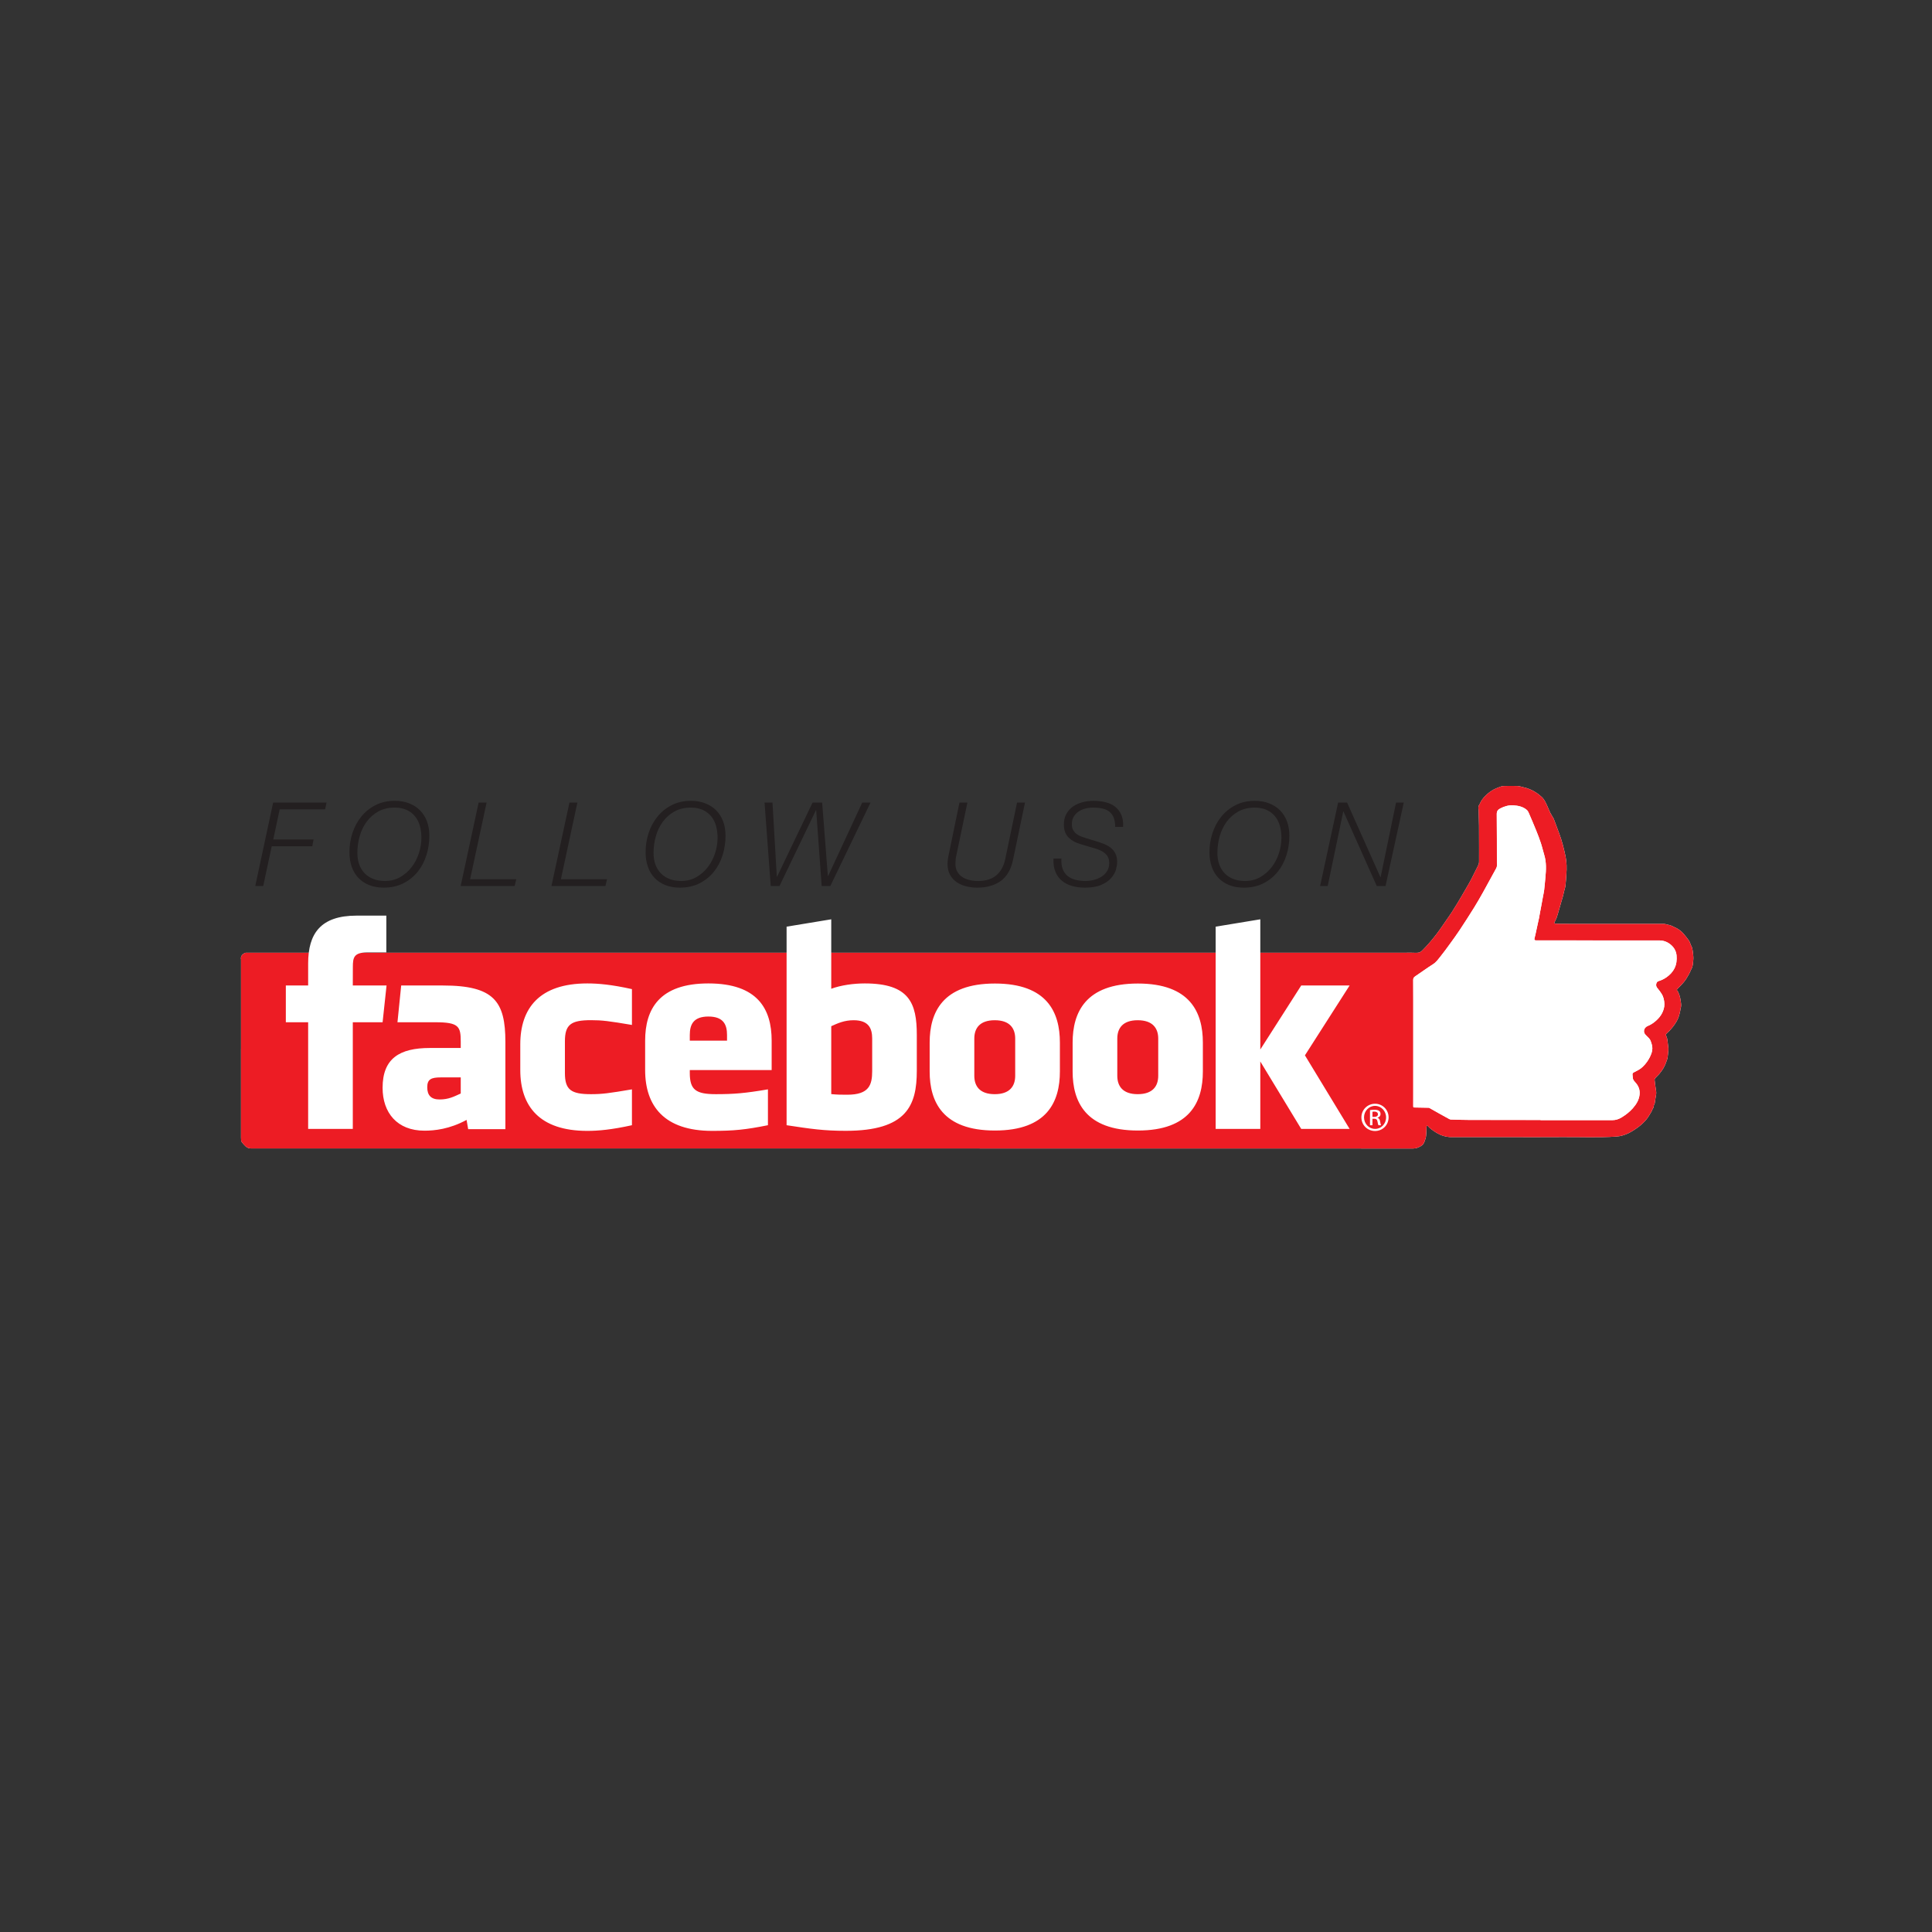 <?xml version='1.0' encoding='utf-8'?>
<svg xmlns="http://www.w3.org/2000/svg" version="1.1" viewBox="0 0 124.02 124.02"><rect x="0" y="0" width="124.02" height="124.02" fill="#333333" stroke="none"/><defs><clipPath id="a"><path d="m0 0h99.213v99.213h-99.213v-99.213z"/></clipPath></defs><g transform="matrix(1.25 0 0 -1.25 0 124.02)"><g clip-path="url(#a)"><g transform="translate(12.377 45.365)"><path d="m0 0v-4.43c0-0.089-1e-3 -0.178 5e-3 -0.266 2e-3 -0.036 0.015-0.077 0.037-0.105 0.058-0.074 0.118-0.148 0.187-0.211 0.079-0.071 0.173-0.114 0.284-0.114 1.944 0 57.745 1e-3 59.688-4e-3 0.151 0 0.27 0.057 0.393 0.126 0.096 0.054 0.151 0.138 0.186 0.235 0.033 0.093 0.068 0.19 0.078 0.288 0.018 0.156 0.015 0.315 0.022 0.473 1e-3 0.017 0.014 0.047 0.023 0.048 0.019 1e-3 0.042-0.01 0.056-0.023 0.027-0.024 0.047-0.056 0.074-0.08 0.135-0.115 0.28-0.217 0.437-0.303 0.178-0.099 0.369-0.153 0.57-0.174 0.073-8e-3 0.147-4e-3 0.221-4e-3h2.785c0.931 0 1.861-6e-3 2.792 2e-3 0.927 8e-3 1.855-0.037 2.781 0.026 0.106 7e-3 0.213 0.024 0.315 0.052 0.113 0.032 0.226 0.075 0.331 0.126 0.109 0.053 0.212 0.118 0.312 0.185 0.11 0.073 0.219 0.148 0.317 0.235 0.142 0.126 0.278 0.259 0.379 0.421 0.057 0.09 0.113 0.18 0.166 0.272 0.018 0.031 0.024 0.068 0.041 0.1 0.033 0.059 0.075 0.114 0.071 0.187-1e-3 0.021 0.013 0.042 0.021 0.063 0.01 0.027 0.027 0.052 0.031 0.08 0.02 0.12 0.029 0.241 0.055 0.358 0.022 0.097 0.027 0.188 9e-3 0.286-0.031 0.18-0.053 0.362-0.073 0.543-3e-3 0.032 0.018 0.074 0.04 0.1 0.063 0.072 0.137 0.134 0.199 0.207 0.166 0.195 0.297 0.411 0.373 0.658 0.016 0.051 0.041 0.102 0.05 0.155 0.017 0.106 0.025 0.214 0.037 0.321 1e-3 0.01 5e-3 0.02 5e-3 0.03 2e-3 0.056 8e-3 0.112 3e-3 0.167-0.011 0.124-0.026 0.248-0.044 0.371-0.011 0.072-0.021 0.148-0.052 0.213-0.042 0.091-0.045 0.118 0.029 0.186 0.036 0.032 0.073 0.063 0.105 0.098 0.066 0.072 0.134 0.142 0.192 0.22 0.072 0.093 0.141 0.189 0.199 0.292 0.049 0.088 0.087 0.184 0.118 0.28 0.031 0.094 0.048 0.193 0.069 0.29 6e-3 0.026-1e-3 0.055 8e-3 0.078 0.037 0.091 0.037 0.182 0.024 0.278-0.025 0.196-0.052 0.389-0.146 0.567-0.011 0.021-0.017 0.049-0.034 0.062-0.052 0.042-0.029 0.075 5e-3 0.11 0.148 0.159 0.31 0.302 0.43 0.488 0.101 0.157 0.191 0.316 0.261 0.487 6e-3 0.013 9e-3 0.027 0.016 0.039 0.088 0.142 0.081 0.306 0.099 0.461 0.015 0.126-6e-3 0.257-0.018 0.385-8e-3 0.085-0.029 0.17-0.045 0.254-2e-3 8e-3 -7e-3 0.015-0.011 0.022-0.015 0.032-0.03 0.063-0.044 0.096-0.036 0.081-0.059 0.169-0.107 0.241-0.081 0.12-0.176 0.231-0.269 0.344-0.099 0.119-0.221 0.212-0.356 0.289-0.032 0.018-0.068 0.032-0.102 0.048-0.072 0.034-0.142 0.071-0.215 0.1-0.045 0.018-0.096 0.024-0.145 0.034-0.064 0.015-0.128 0.041-0.193 0.041-1.775 2e-3 -3.55 2e-3 -5.325 2e-3 -0.081 0-0.163 0.012-0.244 0.012-0.074 0-0.075 0.021-0.048 0.08 0.035 0.079 0.079 0.155 0.108 0.236 0.042 0.122 0.075 0.247 0.111 0.371 0.072 0.248 0.145 0.496 0.215 0.744 0.023 0.082 0.038 0.165 0.058 0.248 0.022 0.092 0.056 0.183 0.066 0.276 0.022 0.196 0.034 0.394 0.047 0.592 0.022 0.303 0.019 0.606-0.043 0.905-0.083 0.401-0.183 0.798-0.328 1.183-0.094 0.251-0.187 0.502-0.28 0.753-3e-3 8e-3 -7e-3 0.015-0.012 0.022-0.057 0.098-0.121 0.194-0.172 0.295-0.058 0.118-0.101 0.242-0.157 0.361-0.079 0.166-0.149 0.339-0.3 0.46-0.051 0.041-0.098 0.088-0.151 0.127-0.124 0.091-0.256 0.168-0.398 0.232-0.118 0.053-0.238 0.093-0.364 0.119-0.1 0.021-0.199 0.059-0.3 0.064-0.219 9e-3 -0.439 4e-3 -0.658 1e-3 -0.066-1e-3 -0.136-5e-3 -0.198-0.027-0.13-0.045-0.259-0.095-0.381-0.159-0.1-0.052-0.194-0.119-0.28-0.192-0.161-0.137-0.309-0.287-0.399-0.483-0.013-0.029-0.025-0.06-0.044-0.086-0.056-0.071-0.058-0.152-0.049-0.236 3e-3 -0.022 7e-3 -0.044 8e-3 -0.066 7e-3 -0.263 0.016-0.526 0.019-0.788 4e-3 -0.373 2e-3 -0.745 3e-3 -1.117 0-0.247 1e-3 -0.493-1e-3 -0.74-1e-3 -0.043-7e-3 -0.089-0.023-0.129-0.031-0.076-0.07-0.149-0.107-0.223-0.091-0.183-0.18-0.368-0.275-0.549-0.073-0.139-0.152-0.274-0.23-0.411-0.085-0.148-0.171-0.296-0.258-0.444-0.071-0.121-0.143-0.242-0.216-0.363-0.095-0.154-0.188-0.309-0.286-0.461-0.087-0.134-0.179-0.264-0.27-0.394-0.168-0.241-0.329-0.487-0.507-0.72-0.23-0.3-0.473-0.589-0.742-0.857-0.082-0.082-0.161-0.122-0.284-0.121-1.443 5e-3 0.658 3e-3 -0.785 3e-3 -0.642 0-58.685 0-59.327-1e-3 -0.027 0-0.058-2e-3 -0.081-0.015-0.129-0.071-0.218-0.165-0.187-0.327 1e-3 -4e-3 0-8e-3 0-0.012v-4.569" fill="#fff"/></g><g transform="translate(12.377 45.365)"><path d="m0 0v4.569c0 4e-3 1e-3 8e-3 0 0.012-0.031 0.162 0.058 0.256 0.187 0.327 0.023 0.013 0.054 0.015 0.081 0.015 0.642 1e-3 58.685 1e-3 59.327 1e-3 1.443 0-0.658 2e-3 0.785-3e-3 0.123-1e-3 0.202 0.039 0.284 0.121 0.269 0.268 0.512 0.557 0.742 0.857 0.178 0.233 0.339 0.479 0.507 0.72 0.091 0.13 0.183 0.26 0.269 0.394 0.099 0.152 0.192 0.307 0.287 0.461 0.073 0.121 0.145 0.242 0.216 0.363 0.087 0.148 0.173 0.296 0.258 0.444 0.078 0.137 0.157 0.272 0.23 0.411 0.095 0.181 0.184 0.366 0.275 0.549 0.037 0.074 0.076 0.147 0.107 0.223 0.016 0.04 0.022 0.086 0.023 0.129 2e-3 0.247 1e-3 0.493 1e-3 0.74-1e-3 0.372 0 0.744-3e-3 1.117-3e-3 0.262-0.012 0.525-0.019 0.788-1e-3 0.022-5e-3 0.044-8e-3 0.066-9e-3 0.084-7e-3 0.165 0.049 0.236 0.019 0.026 0.031 0.057 0.044 0.086 0.09 0.196 0.238 0.346 0.399 0.483 0.086 0.073 0.18 0.14 0.28 0.192 0.122 0.064 0.251 0.114 0.381 0.159 0.061 0.022 0.132 0.026 0.198 0.027 0.219 3e-3 0.439 8e-3 0.658-1e-3 0.101-5e-3 0.2-0.043 0.3-0.064 0.126-0.026 0.246-0.066 0.364-0.119 0.142-0.064 0.274-0.141 0.398-0.232 0.053-0.039 0.1-0.086 0.151-0.127 0.151-0.121 0.221-0.294 0.3-0.46 0.056-0.119 0.099-0.243 0.157-0.361 0.051-0.101 0.114-0.197 0.172-0.295 5e-3 -7e-3 9e-3 -0.014 0.012-0.022 0.093-0.251 0.186-0.502 0.28-0.753 0.145-0.385 0.245-0.782 0.328-1.183 0.062-0.299 0.065-0.602 0.043-0.905-0.014-0.198-0.025-0.396-0.047-0.592-0.011-0.093-0.044-0.184-0.066-0.276-0.02-0.083-0.035-0.166-0.058-0.248-0.07-0.248-0.143-0.496-0.215-0.744-0.036-0.124-0.069-0.249-0.111-0.371-0.029-0.081-0.073-0.157-0.108-0.236-0.027-0.059-0.026-0.08 0.048-0.08 0.081 0 0.163-0.012 0.244-0.012 1.775 0 3.55 0 5.325-2e-3 0.065 0 0.129-0.026 0.193-0.041 0.049-0.01 0.099-0.016 0.145-0.034 0.073-0.029 0.143-0.066 0.214-0.1 0.035-0.016 0.07-0.03 0.103-0.048 0.135-0.077 0.257-0.17 0.356-0.289 0.093-0.113 0.188-0.224 0.269-0.344 0.048-0.072 0.071-0.16 0.107-0.241 0.014-0.033 0.029-0.064 0.044-0.096 4e-3 -7e-3 9e-3 -0.014 0.011-0.022 0.016-0.084 0.037-0.169 0.045-0.254 0.012-0.128 0.033-0.259 0.018-0.385-0.018-0.155-0.011-0.319-0.099-0.461-7e-3 -0.012-0.011-0.026-0.016-0.039-0.07-0.171-0.16-0.33-0.261-0.487-0.12-0.186-0.282-0.329-0.43-0.488-0.034-0.035-0.057-0.068-5e-3 -0.11 0.017-0.013 0.023-0.041 0.034-0.062 0.094-0.178 0.121-0.371 0.146-0.567 0.013-0.096 0.013-0.187-0.024-0.278-9e-3 -0.023-2e-3 -0.052-8e-3 -0.078-0.021-0.097-0.038-0.196-0.069-0.29-0.031-0.096-0.069-0.192-0.118-0.28-0.058-0.103-0.127-0.199-0.199-0.292-0.058-0.078-0.126-0.148-0.192-0.22-0.032-0.035-0.069-0.066-0.105-0.098-0.074-0.068-0.071-0.095-0.029-0.186 0.031-0.065 0.041-0.141 0.052-0.213 0.018-0.123 0.033-0.247 0.044-0.371 5e-3 -0.055-1e-3 -0.111-3e-3 -0.167 0-0.01-4e-3 -0.02-5e-3 -0.03-0.012-0.107-0.021-0.215-0.038-0.321-8e-3 -0.053-0.033-0.104-0.049-0.155-0.076-0.247-0.207-0.463-0.374-0.658-0.061-0.073-0.135-0.135-0.198-0.207-0.022-0.026-0.043-0.068-0.04-0.1 0.02-0.181 0.042-0.363 0.073-0.543 0.018-0.098 0.013-0.189-9e-3 -0.286-0.026-0.117-0.035-0.238-0.055-0.358-4e-3 -0.028-0.021-0.053-0.031-0.08-8e-3 -0.021-0.022-0.042-0.021-0.063 4e-3 -0.073-0.038-0.128-0.071-0.187-0.017-0.032-0.023-0.069-0.041-0.1-0.053-0.092-0.109-0.182-0.166-0.272-0.101-0.162-0.237-0.295-0.379-0.421-0.098-0.087-0.208-0.162-0.317-0.235-0.1-0.067-0.203-0.132-0.312-0.185-0.106-0.051-0.218-0.094-0.331-0.126-0.102-0.028-0.209-0.045-0.315-0.052-0.926-0.063-1.854-0.018-2.781-0.026-0.931-8e-3 -1.861-2e-3 -2.792-2e-3h-2.785c-0.074 0-0.148-4e-3 -0.221 4e-3 -0.201 0.021-0.392 0.075-0.57 0.174-0.157 0.086-0.302 0.188-0.437 0.303-0.027 0.024-0.047 0.056-0.074 0.08-0.014 0.013-0.037 0.024-0.056 0.023-9e-3 -1e-3 -0.022-0.031-0.023-0.048-8e-3 -0.158-5e-3 -0.317-0.022-0.473-0.01-0.098-0.045-0.195-0.079-0.288-0.034-0.097-0.089-0.181-0.185-0.235-0.123-0.069-0.242-0.126-0.393-0.126-1.943 5e-3 -57.744 4e-3 -59.688 4e-3 -0.111 0-0.206 0.043-0.284 0.114-0.069 0.063-0.129 0.137-0.187 0.211-0.022 0.028-0.035 0.069-0.038 0.105-6e-3 0.088-4e-3 0.177-4e-3 0.266v4.43m66.737-3.664v-0.01h0.959c0.908 1e-3 1.816 3e-3 2.724 0 0.182 0 0.342 0.055 0.491 0.148 0.21 0.13 0.404 0.28 0.567 0.467 0.184 0.21 0.325 0.438 0.347 0.725 0.018 0.236-0.065 0.432-0.222 0.601-0.055 0.059-0.108 0.117-0.123 0.197-0.011 0.065-0.013 0.132-0.021 0.198-5e-3 0.047 0.013 0.085 0.052 0.109 0.059 0.035 0.121 0.065 0.183 0.095 0.214 0.106 0.376 0.265 0.512 0.458 0.103 0.146 0.185 0.302 0.237 0.469 0.045 0.141 0.049 0.288 2e-3 0.436-0.034 0.109-0.059 0.219-0.14 0.304-0.055 0.058-0.111 0.114-0.168 0.169-0.166 0.161-0.076 0.386 0.097 0.456 0.166 0.067 0.313 0.167 0.445 0.286 0.119 0.108 0.221 0.229 0.297 0.374 0.076 0.148 0.122 0.3 0.12 0.464-3e-3 0.19-0.041 0.374-0.146 0.537-0.059 0.091-0.121 0.182-0.193 0.264-0.057 0.066-0.096 0.134-0.082 0.218 0.011 0.068 0.041 0.14 0.112 0.162 0.146 0.044 0.282 0.107 0.407 0.193 0.176 0.123 0.324 0.274 0.42 0.465 0.105 0.207 0.128 0.432 0.108 0.662-0.019 0.205-0.11 0.38-0.257 0.517-0.174 0.163-0.386 0.256-0.636 0.256-0.873-2e-3 -1.746-1e-3 -2.619-1e-3 -0.61 1e-3 -1.221 2e-3 -1.832 2e-3h-1.869c-0.077 0-0.099 0.028-0.083 0.103 0.014 0.065 0.032 0.129 0.047 0.194 0.044 0.201 0.087 0.402 0.13 0.603 0.017 0.075 0.037 0.15 0.051 0.225 0.023 0.115 0.041 0.23 0.062 0.345 0.024 0.124 0.048 0.249 0.071 0.373 0.026 0.137 0.05 0.274 0.075 0.411 0.021 0.115 0.048 0.229 0.062 0.345 0.025 0.21 0.042 0.422 0.062 0.633 0.036 0.389 0.057 0.777-0.06 1.16-0.06 0.196-0.104 0.397-0.168 0.592-0.071 0.217-0.152 0.431-0.238 0.642-0.126 0.311-0.258 0.62-0.391 0.928-0.023 0.054-0.057 0.11-0.101 0.149-0.2 0.172-0.45 0.219-0.702 0.234-0.229 0.013-0.446-0.051-0.653-0.157-0.129-0.067-0.187-0.146-0.185-0.296 8e-3 -0.832 7e-3 -1.663 8e-3 -2.494 0-0.094 0.017-0.19-0.033-0.28-0.22-0.4-0.436-0.804-0.659-1.203-0.151-0.271-0.304-0.54-0.468-0.804-0.242-0.39-0.491-0.778-0.745-1.162-0.162-0.245-0.335-0.483-0.508-0.721-0.159-0.22-0.32-0.439-0.49-0.651-0.113-0.141-0.216-0.289-0.378-0.392-0.311-0.197-0.607-0.416-0.914-0.621-0.072-0.048-0.105-0.095-0.104-0.188 5e-3 -0.72 2e-3 -1.44 3e-3 -2.16v-3.543c0-0.261-1e-3 -0.522-1e-3 -0.783 0-0.03 1e-3 -0.06 0.041-0.061 0.117-3e-3 0.233-4e-3 0.35-6e-3 0.134-2e-3 0.269-4e-3 0.404-8e-3 0.014 0 0.028-7e-3 0.04-0.014 0.183-0.102 0.365-0.206 0.548-0.309 0.145-0.081 0.291-0.162 0.438-0.241 0.035-0.019 0.074-0.04 0.112-0.041 0.338-0.01 0.676-0.022 1.014-0.022 1.197-3e-3 2.394-1e-3 3.591-1e-3" fill="#ed1c24"/></g><g transform="translate(79.114 41.701)"><path d="m0 0c-1.197 0-2.394-2e-3 -3.591 1e-3 -0.338 1e-3 -0.676 0.012-1.014 0.023-0.038 1e-3 -0.077 0.021-0.112 0.04-0.147 0.079-0.293 0.16-0.438 0.242-0.183 0.102-0.365 0.206-0.548 0.309-0.012 7e-3 -0.026 0.013-0.04 0.014-0.135 3e-3 -0.269 5e-3 -0.404 7e-3 -0.117 2e-3 -0.233 3e-3 -0.35 6e-3 -0.04 1e-3 -0.041 0.031-0.041 0.061 0 0.261 1e-3 0.522 1e-3 0.783v3.544c0 0.72 2e-3 1.44-3e-3 2.16-1e-3 0.093 0.032 0.139 0.104 0.188 0.307 0.204 0.603 0.424 0.915 0.621 0.162 0.102 0.264 0.251 0.377 0.391 0.17 0.212 0.331 0.432 0.49 0.652 0.173 0.238 0.346 0.476 0.508 0.721 0.254 0.384 0.503 0.771 0.746 1.162 0.163 0.263 0.316 0.533 0.467 0.803 0.223 0.4 0.439 0.803 0.66 1.204 0.049 0.09 0.032 0.185 0.032 0.279-1e-3 0.831 0 1.663-8e-3 2.494-2e-3 0.15 0.056 0.23 0.186 0.296 0.206 0.106 0.423 0.171 0.652 0.157 0.252-0.014 0.502-0.061 0.702-0.234 0.044-0.038 0.078-0.094 0.101-0.149 0.134-0.308 0.266-0.616 0.391-0.927 0.086-0.212 0.167-0.426 0.238-0.642 0.065-0.195 0.108-0.397 0.168-0.593 0.117-0.382 0.096-0.77 0.06-1.16-0.02-0.211-0.037-0.422-0.062-0.633-0.013-0.116-0.041-0.23-0.062-0.345-0.025-0.137-0.049-0.274-0.075-0.41-0.023-0.125-0.047-0.249-0.07-0.374-0.022-0.115-0.04-0.23-0.063-0.345-0.014-0.075-0.034-0.149-0.05-0.224-0.044-0.201-0.087-0.403-0.131-0.604-0.015-0.065-0.033-0.129-0.047-0.193-0.016-0.076 7e-3 -0.103 0.083-0.103 0.623-1e-3 1.246 0 1.869-1e-3 0.611 0 1.222-1e-3 1.832-1e-3 0.873-1e-3 1.746-2e-3 2.619 0 0.25 1e-3 0.462-0.093 0.637-0.256 0.146-0.136 0.237-0.312 0.256-0.517 0.02-0.23-3e-3 -0.454-0.107-0.662-0.096-0.191-0.245-0.342-0.421-0.464-0.125-0.087-0.261-0.149-0.407-0.194-0.071-0.022-0.101-0.094-0.112-0.161-0.013-0.085 0.025-0.153 0.082-0.219 0.072-0.082 0.134-0.172 0.193-0.264 0.105-0.163 0.143-0.346 0.146-0.537 2e-3 -0.164-0.044-0.315-0.12-0.463-0.076-0.146-0.178-0.266-0.297-0.374-0.132-0.12-0.279-0.219-0.445-0.286-0.173-0.07-0.263-0.296-0.097-0.457 0.057-0.055 0.113-0.111 0.168-0.168 0.081-0.086 0.106-0.195 0.14-0.304 0.047-0.149 0.043-0.295-2e-3 -0.436-0.052-0.167-0.134-0.323-0.237-0.469-0.136-0.193-0.298-0.353-0.512-0.458-0.062-0.031-0.124-0.061-0.183-0.096-0.039-0.023-0.057-0.061-0.052-0.109 8e-3 -0.066 0.01-0.132 0.021-0.197 0.015-0.081 0.068-0.139 0.123-0.198 0.157-0.169 0.24-0.365 0.222-0.601-0.022-0.287-0.163-0.515-0.346-0.725-0.164-0.187-0.358-0.337-0.568-0.467-0.149-0.092-0.309-0.148-0.491-0.147-0.908 3e-3 -1.816 0-2.724-1e-3h-0.959v0.01" fill="#fff"/></g><g transform="translate(16.769 58.001)"><path d="m0 0-0.072-0.348h-2.334l-0.33-1.548h2.07l-0.066-0.348h-2.082l-0.438-2.04h-0.408l0.918 4.284h2.742zm2.187-4.236c-0.218 0.088-0.402 0.211-0.552 0.369s-0.264 0.349-0.342 0.573-0.117 0.472-0.117 0.744c0 0.344 0.052 0.674 0.156 0.99s0.256 0.597 0.456 0.843 0.444 0.442 0.732 0.588 0.616 0.219 0.984 0.219c0.272 0 0.518-0.043 0.738-0.129s0.407-0.207 0.561-0.363 0.272-0.344 0.354-0.564 0.123-0.466 0.123-0.738c0-0.348-0.051-0.683-0.153-1.005s-0.253-0.606-0.453-0.852-0.445-0.442-0.735-0.588-0.625-0.219-1.005-0.219c-0.28 0-0.529 0.044-0.747 0.132m2.604 3.048c-0.054 0.188-0.138 0.351-0.252 0.489s-0.257 0.246-0.429 0.324-0.376 0.117-0.612 0.117c-0.324 0-0.605-0.067-0.843-0.201s-0.437-0.31-0.597-0.528-0.279-0.466-0.357-0.744-0.117-0.563-0.117-0.855c0-0.22 0.032-0.418 0.096-0.594s0.157-0.327 0.279-0.453 0.271-0.223 0.447-0.291 0.374-0.102 0.594-0.102c0.292 0 0.553 0.066 0.783 0.198s0.426 0.303 0.588 0.513 0.286 0.448 0.372 0.714 0.129 0.531 0.129 0.795c0 0.224-0.027 0.43-0.081 0.618m3.429 1.188-0.846-3.936h2.37l-0.084-0.348h-2.772l0.924 4.284h0.408zm4.662 0-0.846-3.936h2.37l-0.084-0.348h-2.772l0.924 4.284h0.408zm4.515-4.236c-0.218 0.088-0.402 0.211-0.552 0.369s-0.264 0.349-0.342 0.573-0.117 0.472-0.117 0.744c0 0.344 0.052 0.674 0.156 0.99s0.256 0.597 0.456 0.843 0.444 0.442 0.732 0.588 0.616 0.219 0.984 0.219c0.272 0 0.518-0.043 0.738-0.129s0.407-0.207 0.561-0.363 0.272-0.344 0.354-0.564 0.123-0.466 0.123-0.738c0-0.348-0.051-0.683-0.153-1.005s-0.253-0.606-0.453-0.852-0.445-0.442-0.735-0.588-0.625-0.219-1.005-0.219c-0.28 0-0.529 0.044-0.747 0.132m2.604 3.048c-0.054 0.188-0.138 0.351-0.252 0.489s-0.257 0.246-0.429 0.324-0.376 0.117-0.612 0.117c-0.324 0-0.605-0.067-0.843-0.201s-0.437-0.31-0.597-0.528-0.279-0.466-0.357-0.744-0.117-0.563-0.117-0.855c0-0.22 0.032-0.418 0.096-0.594s0.157-0.327 0.279-0.453 0.271-0.223 0.447-0.291 0.374-0.102 0.594-0.102c0.292 0 0.553 0.066 0.783 0.198s0.426 0.303 0.588 0.513 0.286 0.448 0.372 0.714 0.129 0.531 0.129 0.795c0 0.224-0.027 0.43-0.081 0.618m2.901 1.188l0.222-3.81h0.012l1.824 3.81h0.492l0.294-3.774h0.012l1.752 3.774h0.426l-2.064-4.284h-0.444l-0.282 3.894h-0.012l-1.872-3.894h-0.45l-0.318 4.284h0.408zm10.009 0-0.57-2.724c-0.028-0.108-0.042-0.232-0.042-0.372-9e-3 -0.156 0.015-0.292 0.072-0.408 0.055-0.116 0.135-0.213 0.24-0.291 0.104-0.078 0.229-0.136 0.378-0.174 0.147-0.038 0.308-0.057 0.48-0.057 0.387 0 0.696 0.097 0.927 0.291 0.23 0.194 0.383 0.473 0.459 0.837l0.606 2.898h0.408l-0.612-2.928c-0.105-0.504-0.315-0.87-0.633-1.098s-0.722-0.342-1.209-0.342c-0.189 0-0.373 0.022-0.555 0.066-0.183 0.044-0.345 0.114-0.489 0.21s-0.261 0.222-0.348 0.378c-0.088 0.156-0.132 0.346-0.132 0.57 0 0.096 0.012 0.212 0.036 0.348l0.576 2.796h0.408zm7.515-0.777c-0.051 0.126-0.123 0.228-0.22 0.306-0.095 0.078-0.214 0.133-0.354 0.165s-0.302 0.048-0.485 0.048c-0.133 0-0.264-0.016-0.394-0.048s-0.247-0.083-0.351-0.153-0.188-0.159-0.252-0.267-0.095-0.238-0.095-0.39c0-0.112 0.021-0.207 0.062-0.285 0.043-0.078 0.097-0.144 0.162-0.198 0.067-0.054 0.143-0.098 0.231-0.132s0.176-0.065 0.265-0.093l0.456-0.138c0.147-0.044 0.291-0.092 0.429-0.144s0.261-0.118 0.369-0.198 0.193-0.18 0.258-0.3c0.063-0.12 0.095-0.27 0.095-0.45 0-0.108-0.021-0.237-0.062-0.387-0.043-0.15-0.123-0.294-0.244-0.432-0.12-0.138-0.288-0.255-0.504-0.351-0.215-0.096-0.498-0.144-0.845-0.144-0.241 0-0.462 0.029-0.664 0.087s-0.376 0.148-0.521 0.27c-0.147 0.122-0.258 0.277-0.334 0.465s-0.108 0.412-0.095 0.672h0.407c-0.011-0.208 9e-3 -0.385 0.063-0.531s0.136-0.265 0.246-0.357 0.244-0.159 0.403-0.201c0.157-0.042 0.333-0.063 0.525-0.063 0.139 0 0.281 0.018 0.425 0.054s0.275 0.091 0.394 0.165c0.117 0.074 0.213 0.169 0.287 0.285s0.112 0.254 0.112 0.414c0 0.152-0.034 0.275-0.099 0.369-0.067 0.094-0.152 0.171-0.256 0.231s-0.218 0.108-0.341 0.144c-0.125 0.036-0.246 0.072-0.366 0.108l-0.421 0.126c-0.252 0.072-0.455 0.187-0.612 0.345-0.155 0.158-0.233 0.375-0.233 0.651 0 0.216 0.042 0.401 0.128 0.555s0.2 0.28 0.342 0.378 0.304 0.171 0.487 0.219c0.181 0.048 0.369 0.072 0.561 0.072 0.215 0 0.42-0.023 0.612-0.069s0.357-0.122 0.495-0.228 0.244-0.244 0.321-0.414c0.075-0.17 0.108-0.379 0.095-0.627h-0.407c0 0.188-0.026 0.345-0.075 0.471m5.928-3.459c-0.218 0.088-0.402 0.211-0.552 0.369s-0.264 0.349-0.342 0.573-0.117 0.472-0.117 0.744c0 0.344 0.052 0.674 0.156 0.99s0.256 0.597 0.456 0.843 0.444 0.442 0.732 0.588 0.616 0.219 0.984 0.219c0.272 0 0.518-0.043 0.738-0.129s0.407-0.207 0.561-0.363 0.272-0.344 0.354-0.564 0.123-0.466 0.123-0.738c0-0.348-0.051-0.683-0.153-1.005s-0.253-0.606-0.453-0.852-0.445-0.442-0.735-0.588-0.625-0.219-1.005-0.219c-0.28 0-0.529 0.044-0.747 0.132m2.604 3.048c-0.054 0.188-0.138 0.351-0.252 0.489s-0.257 0.246-0.429 0.324-0.376 0.117-0.612 0.117c-0.324 0-0.605-0.067-0.843-0.201s-0.437-0.31-0.597-0.528-0.279-0.466-0.357-0.744-0.117-0.563-0.117-0.855c0-0.22 0.032-0.418 0.096-0.594s0.157-0.327 0.279-0.453 0.271-0.223 0.447-0.291 0.374-0.102 0.594-0.102c0.292 0 0.553 0.066 0.783 0.198s0.426 0.303 0.588 0.513 0.286 0.448 0.372 0.714 0.129 0.531 0.129 0.795c0 0.224-0.027 0.43-0.081 0.618m3.453 1.188l1.71-3.828h0.012l0.792 3.828h0.396l-0.936-4.284h-0.45l-1.71 3.828h-0.012l-0.798-3.828h-0.39l0.924 4.284h0.462z" fill="#231f20"/></g><g transform="translate(43.834 46.823)"><path d="m0 0c-0.468 0-0.805-0.151-1.146-0.306v-3.488c0.327-0.031 0.515-0.031 0.825-0.031 1.123 0 1.277 0.508 1.277 1.216v1.666c0 0.523-0.176 0.943-0.956 0.943m-7.454 0.19c-0.779 0-0.956-0.422-0.956-0.944v-0.294h1.912v0.294c0 0.522-0.178 0.944-0.956 0.944m-14.439-3.631c0-0.413 0.197-0.628 0.633-0.628 0.468 0 0.745 0.151 1.087 0.306v0.827h-1.023c-0.485 0-0.697-0.089-0.697-0.505m29.144 3.441c-0.78 0-1.05-0.42-1.05-0.943v-1.909c0-0.524 0.27-0.945 1.05-0.945 0.778 0 1.05 0.421 1.05 0.945v1.909c0 0.523-0.272 0.943-1.05 0.943m-32.967-5.581h-2.293v5.477h-1.146v1.888h1.146v1.133c0 1.539 0.647 2.455 2.485 2.455h1.53v-1.888h-0.956c-0.716 0-0.763-0.263-0.763-0.756l-3e-3 -0.944h1.733l-0.203-1.888h-1.53v-5.477zm7.836-0.014h-1.911l-0.082 0.477c-0.873-0.477-1.652-0.554-2.165-0.554-1.402 0-2.148 0.924-2.148 2.202 0 1.507 0.87 2.045 2.428 2.045h1.585v0.326c0 0.769-0.09 0.995-1.289 0.995h-1.96l0.191 1.888h2.143c2.632 0 3.208-0.821 3.208-2.898v-4.481zm6.499 5.353c-1.189 0.201-1.531 0.245-2.103 0.245-1.028 0-1.339-0.224-1.339-1.085v-1.629c0-0.861 0.311-1.086 1.339-1.086 0.572 0 0.914 0.045 2.103 0.247v-1.841c-1.042-0.23-1.72-0.291-2.294-0.291-2.462 0-3.44 1.278-3.44 3.123v1.322c0 1.847 0.978 3.127 3.44 3.127 0.574 0 1.252-0.061 2.294-0.292v-1.84zm7.175-2.317h-4.204v-0.152c0-0.861 0.31-1.086 1.338-1.086 0.924 0 1.488 0.045 2.675 0.247v-1.841c-1.145-0.23-1.742-0.291-2.865-0.291-2.462 0-3.441 1.278-3.441 3.123v1.511c0 1.615 0.726 2.938 3.249 2.938s3.248-1.307 3.248-2.938v-1.511zm7.454-0.035c0-1.784-0.517-3.085-3.646-3.085-1.13 0-1.793 0.098-3.041 0.288v10.196l2.293 0.378v-3.567c0.495 0.182 1.136 0.274 1.72 0.274 2.292 0 2.674-1.014 2.674-2.644v-1.84zm7.348-0.039c0-1.539-0.644-3.031-3.338-3.031-2.693 0-3.35 1.492-3.35 3.031v1.486c0 1.54 0.656 3.032 3.35 3.032 2.695 0 3.338-1.492 3.338-3.032v-1.486zm7.342 0c0-1.539-0.644-3.031-3.337-3.031-2.695 0-3.351 1.492-3.351 3.031v1.486c0 1.54 0.656 3.032 3.351 3.032 2.693 0 3.337-1.492 3.337-3.032v-1.486zm7.536-2.948h-2.485l-2.101 3.462v-3.462h-2.293v10.386l2.293 0.378v-6.686l2.101 3.287h2.485l-2.294-3.587 2.294-3.778zm-10.881 5.581c-0.778 0-1.049-0.42-1.049-0.943v-1.909c0-0.524 0.271-0.945 1.049-0.945 0.779 0 1.053 0.421 1.053 0.945v1.909c0 0.523-0.275 0.943-1.053 0.943" fill="#fff"/></g><g transform="translate(70.616 42.534)"><path d="m0 0c0.386 0 0.694-0.311 0.694-0.699 0-0.394-0.308-0.701-0.697-0.701s-0.7 0.307-0.7 0.701c0 0.388 0.313 0.699 0.7 0.699h3e-3zm-3e-3 -0.109c-0.311 0-0.565-0.264-0.565-0.59 0-0.332 0.254-0.592 0.568-0.592 0.314-3e-3 0.565 0.26 0.565 0.589s-0.251 0.593-0.565 0.593h-3e-3zm-0.132-0.996h-0.126v0.779c0.066 9e-3 0.129 0.018 0.223 0.018 0.12 0 0.198-0.024 0.246-0.058s0.071-0.087 0.071-0.161c0-0.103-0.068-0.165-0.153-0.19v-6e-3c0.069-0.013 0.116-0.075 0.132-0.189 0.018-0.122 0.037-0.168 0.05-0.193h-0.132c-0.019 0.025-0.038 0.096-0.054 0.199-0.018 0.099-0.069 0.136-0.17 0.136h-0.087v-0.335zm0 0.431h0.091c0.103 0 0.191 0.037 0.191 0.134 0 0.068-0.05 0.136-0.191 0.136-0.041 0-0.069-3e-3 -0.091-6e-3v-0.264z" fill="#fff"/></g></g></g></svg>